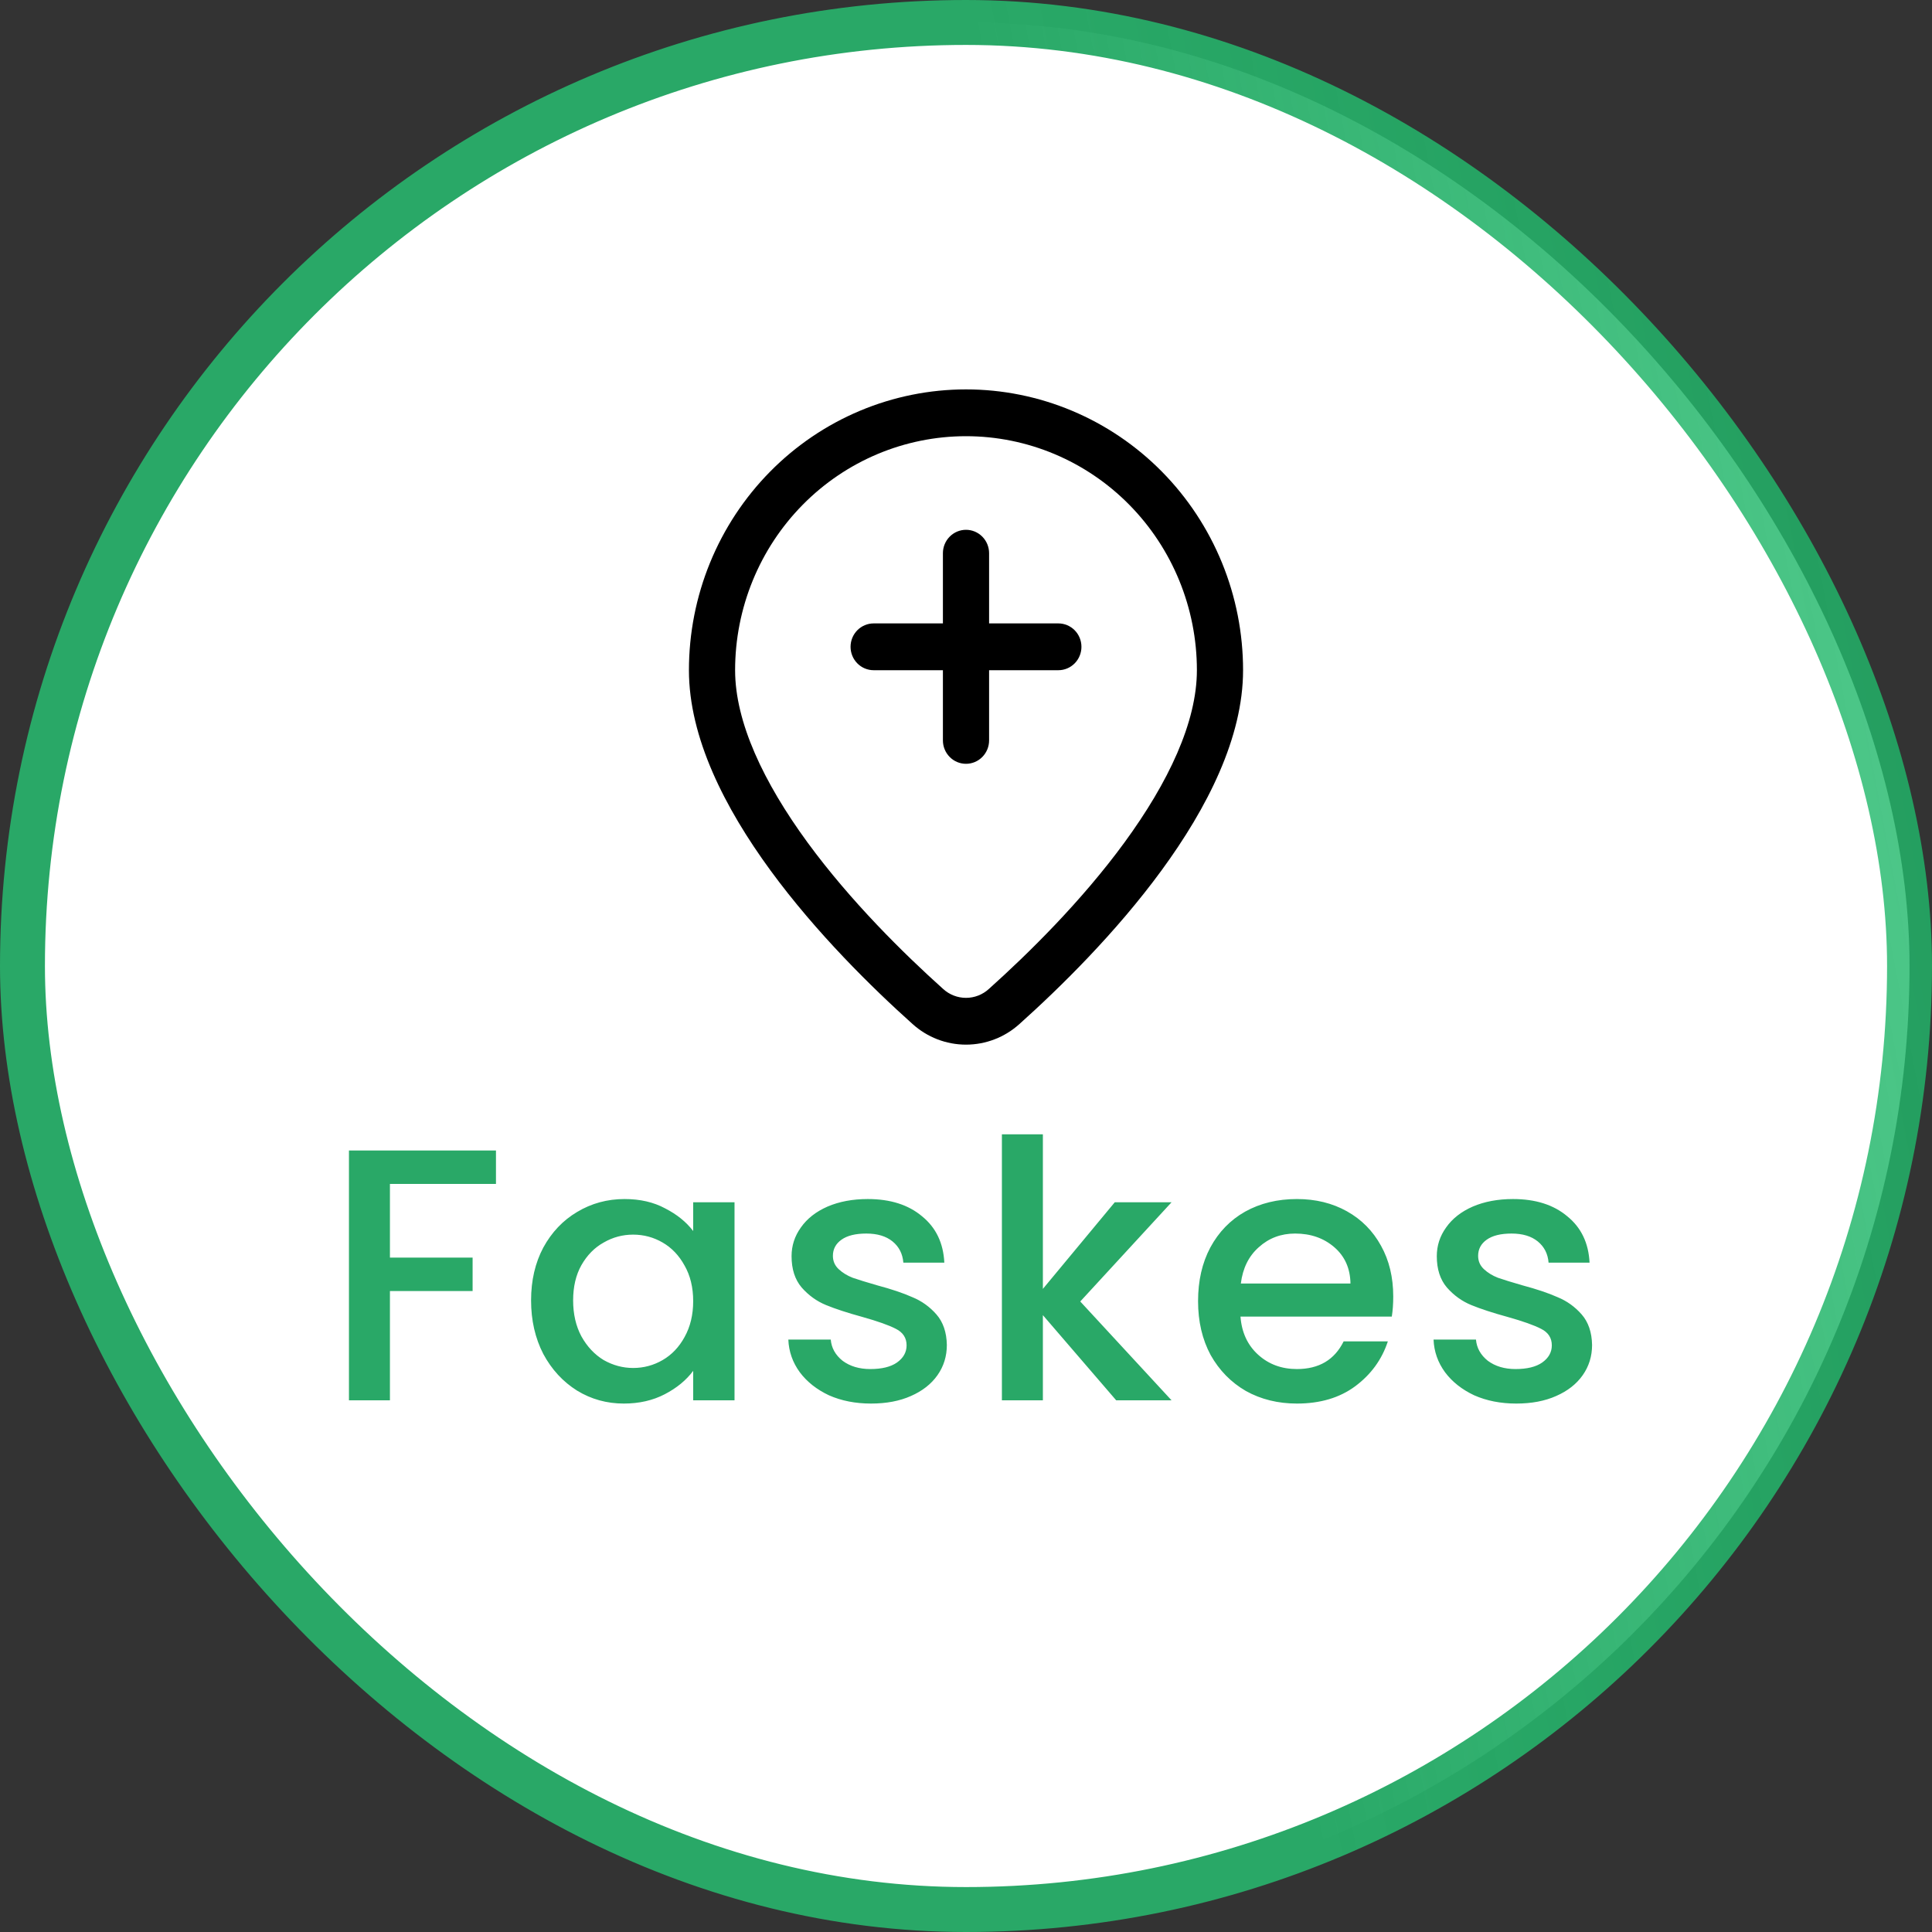 <svg width="129" height="129" viewBox="0 0 129 129" fill="none" xmlns="http://www.w3.org/2000/svg">
<rect x="0" y="0" width="129" height="129" fill="#333333" stroke="none"/>
<rect x="1.5" y="1.5" width="126" height="126" rx="63" fill="white" stroke="url(#paint0_linear_31847_21)" stroke-width="3"/>
<path d="M64.5 35.375C64.909 35.375 65.301 35.54 65.59 35.833C65.879 36.126 66.042 36.523 66.042 36.938V41.625H70.667C71.076 41.625 71.468 41.79 71.757 42.083C72.046 42.376 72.208 42.773 72.208 43.188C72.208 43.602 72.046 43.999 71.757 44.292C71.468 44.585 71.076 44.75 70.667 44.75H66.042V49.438C66.042 49.852 65.879 50.249 65.59 50.542C65.301 50.835 64.909 51 64.5 51C64.091 51 63.699 50.835 63.41 50.542C63.121 50.249 62.958 49.852 62.958 49.438V44.75H58.333C57.925 44.75 57.532 44.585 57.243 44.292C56.954 43.999 56.792 43.602 56.792 43.188C56.792 42.773 56.954 42.376 57.243 42.083C57.532 41.79 57.925 41.625 58.333 41.625H62.958V36.938C62.958 36.523 63.121 36.126 63.41 35.833C63.699 35.54 64.091 35.375 64.5 35.375ZM83 44.75C83 53.731 73.451 63.55 68.074 68.369C67.09 69.259 65.818 69.751 64.5 69.751C63.182 69.751 61.91 69.259 60.926 68.369C55.549 63.55 46 53.731 46 44.75C46 42.288 46.478 39.849 47.408 37.575C48.338 35.3 49.701 33.233 51.419 31.492C53.136 29.751 55.176 28.369 57.42 27.427C59.665 26.485 62.071 26 64.5 26C66.93 26 69.335 26.485 71.58 27.427C73.824 28.369 75.864 29.751 77.582 31.492C79.299 33.233 80.662 35.3 81.592 37.575C82.522 39.849 83 42.288 83 44.75ZM79.917 44.75C79.917 40.606 78.292 36.632 75.401 33.702C72.51 30.771 68.589 29.125 64.5 29.125C60.411 29.125 56.49 30.771 53.599 33.702C50.708 36.632 49.083 40.606 49.083 44.75C49.083 48.212 50.98 52.234 53.924 56.259C56.804 60.191 60.359 63.688 62.968 66.028C63.387 66.414 63.934 66.627 64.5 66.627C65.067 66.627 65.613 66.414 66.032 66.028C68.641 63.688 72.199 60.194 75.076 56.259C78.02 52.234 79.917 48.212 79.917 44.75Z" fill="black"/>
<path d="M33.116 76.82V79.052H26.036V83.972H31.556V86.204H26.036V93.5H23.3V76.82H33.116ZM35.46 86.828C35.46 85.5 35.732 84.324 36.276 83.3C36.836 82.276 37.588 81.484 38.532 80.924C39.492 80.348 40.548 80.06 41.7 80.06C42.74 80.06 43.644 80.268 44.412 80.684C45.196 81.084 45.82 81.588 46.284 82.196V80.276H49.044V93.5H46.284V91.532C45.82 92.156 45.188 92.676 44.388 93.092C43.588 93.508 42.676 93.716 41.652 93.716C40.516 93.716 39.476 93.428 38.532 92.852C37.588 92.26 36.836 91.444 36.276 90.404C35.732 89.348 35.46 88.156 35.46 86.828ZM46.284 86.876C46.284 85.964 46.092 85.172 45.708 84.5C45.34 83.828 44.852 83.316 44.244 82.964C43.636 82.612 42.98 82.436 42.276 82.436C41.572 82.436 40.916 82.612 40.308 82.964C39.7 83.3 39.204 83.804 38.82 84.476C38.452 85.132 38.268 85.916 38.268 86.828C38.268 87.74 38.452 88.54 38.82 89.228C39.204 89.916 39.7 90.444 40.308 90.812C40.932 91.164 41.588 91.34 42.276 91.34C42.98 91.34 43.636 91.164 44.244 90.812C44.852 90.46 45.34 89.948 45.708 89.276C46.092 88.588 46.284 87.788 46.284 86.876ZM58.157 93.716C57.117 93.716 56.181 93.532 55.349 93.164C54.533 92.78 53.885 92.268 53.405 91.628C52.925 90.972 52.669 90.244 52.637 89.444H55.469C55.517 90.004 55.781 90.476 56.261 90.86C56.757 91.228 57.373 91.412 58.109 91.412C58.877 91.412 59.469 91.268 59.885 90.98C60.317 90.676 60.533 90.292 60.533 89.828C60.533 89.332 60.293 88.964 59.813 88.724C59.349 88.484 58.605 88.22 57.581 87.932C56.589 87.66 55.781 87.396 55.157 87.14C54.533 86.884 53.989 86.492 53.525 85.964C53.077 85.436 52.853 84.74 52.853 83.876C52.853 83.172 53.061 82.532 53.477 81.956C53.893 81.364 54.485 80.9 55.253 80.564C56.037 80.228 56.933 80.06 57.941 80.06C59.445 80.06 60.653 80.444 61.565 81.212C62.493 81.964 62.989 82.996 63.053 84.308H60.317C60.269 83.716 60.029 83.244 59.597 82.892C59.165 82.54 58.581 82.364 57.845 82.364C57.125 82.364 56.573 82.5 56.189 82.772C55.805 83.044 55.613 83.404 55.613 83.852C55.613 84.204 55.741 84.5 55.997 84.74C56.253 84.98 56.565 85.172 56.933 85.316C57.301 85.444 57.845 85.612 58.565 85.82C59.525 86.076 60.309 86.34 60.917 86.612C61.541 86.868 62.077 87.252 62.525 87.764C62.973 88.276 63.205 88.956 63.221 89.804C63.221 90.556 63.013 91.228 62.597 91.82C62.181 92.412 61.589 92.876 60.821 93.212C60.069 93.548 59.181 93.716 58.157 93.716ZM72.129 86.9L78.225 93.5H74.529L69.633 87.812V93.5H66.897V75.74H69.633V86.06L74.433 80.276H78.225L72.129 86.9ZM93.027 86.564C93.027 87.06 92.995 87.508 92.931 87.908H82.827C82.907 88.964 83.299 89.812 84.003 90.452C84.707 91.092 85.571 91.412 86.595 91.412C88.067 91.412 89.107 90.796 89.715 89.564H92.667C92.267 90.78 91.539 91.78 90.483 92.564C89.443 93.332 88.147 93.716 86.595 93.716C85.331 93.716 84.195 93.436 83.187 92.876C82.195 92.3 81.411 91.5 80.835 90.476C80.275 89.436 79.995 88.236 79.995 86.876C79.995 85.516 80.267 84.324 80.811 83.3C81.371 82.26 82.147 81.46 83.139 80.9C84.147 80.34 85.299 80.06 86.595 80.06C87.843 80.06 88.955 80.332 89.931 80.876C90.907 81.42 91.667 82.188 92.211 83.18C92.755 84.156 93.027 85.284 93.027 86.564ZM90.171 85.7C90.155 84.692 89.795 83.884 89.091 83.276C88.387 82.668 87.515 82.364 86.475 82.364C85.531 82.364 84.723 82.668 84.051 83.276C83.379 83.868 82.979 84.676 82.851 85.7H90.171ZM101.239 93.716C100.199 93.716 99.263 93.532 98.431 93.164C97.615 92.78 96.967 92.268 96.487 91.628C96.007 90.972 95.751 90.244 95.719 89.444H98.551C98.599 90.004 98.863 90.476 99.343 90.86C99.839 91.228 100.455 91.412 101.191 91.412C101.959 91.412 102.551 91.268 102.967 90.98C103.399 90.676 103.615 90.292 103.615 89.828C103.615 89.332 103.375 88.964 102.895 88.724C102.431 88.484 101.687 88.22 100.663 87.932C99.671 87.66 98.863 87.396 98.239 87.14C97.615 86.884 97.071 86.492 96.607 85.964C96.159 85.436 95.935 84.74 95.935 83.876C95.935 83.172 96.143 82.532 96.559 81.956C96.975 81.364 97.567 80.9 98.335 80.564C99.119 80.228 100.015 80.06 101.023 80.06C102.527 80.06 103.735 80.444 104.647 81.212C105.575 81.964 106.071 82.996 106.135 84.308H103.399C103.351 83.716 103.111 83.244 102.679 82.892C102.247 82.54 101.663 82.364 100.927 82.364C100.207 82.364 99.655 82.5 99.271 82.772C98.887 83.044 98.695 83.404 98.695 83.852C98.695 84.204 98.823 84.5 99.079 84.74C99.335 84.98 99.647 85.172 100.015 85.316C100.383 85.444 100.927 85.612 101.647 85.82C102.607 86.076 103.391 86.34 103.999 86.612C104.623 86.868 105.159 87.252 105.607 87.764C106.055 88.276 106.287 88.956 106.303 89.804C106.303 90.556 106.095 91.228 105.679 91.82C105.263 92.412 104.671 92.876 103.903 93.212C103.151 93.548 102.263 93.716 101.239 93.716Z" fill="#29A867"/>
<defs>
<linearGradient id="paint0_linear_31847_21" x1="64.5" y1="9.61125e-07" x2="322.5" y2="-49" gradientUnits="userSpaceOnUse">
<stop stop-color="#29A867"/>
<stop offset="1" stop-color="#00FF7C" stop-opacity="0"/>
<stop offset="1" stop-color="#00FF7C"/>
</linearGradient>
</defs>
</svg>
